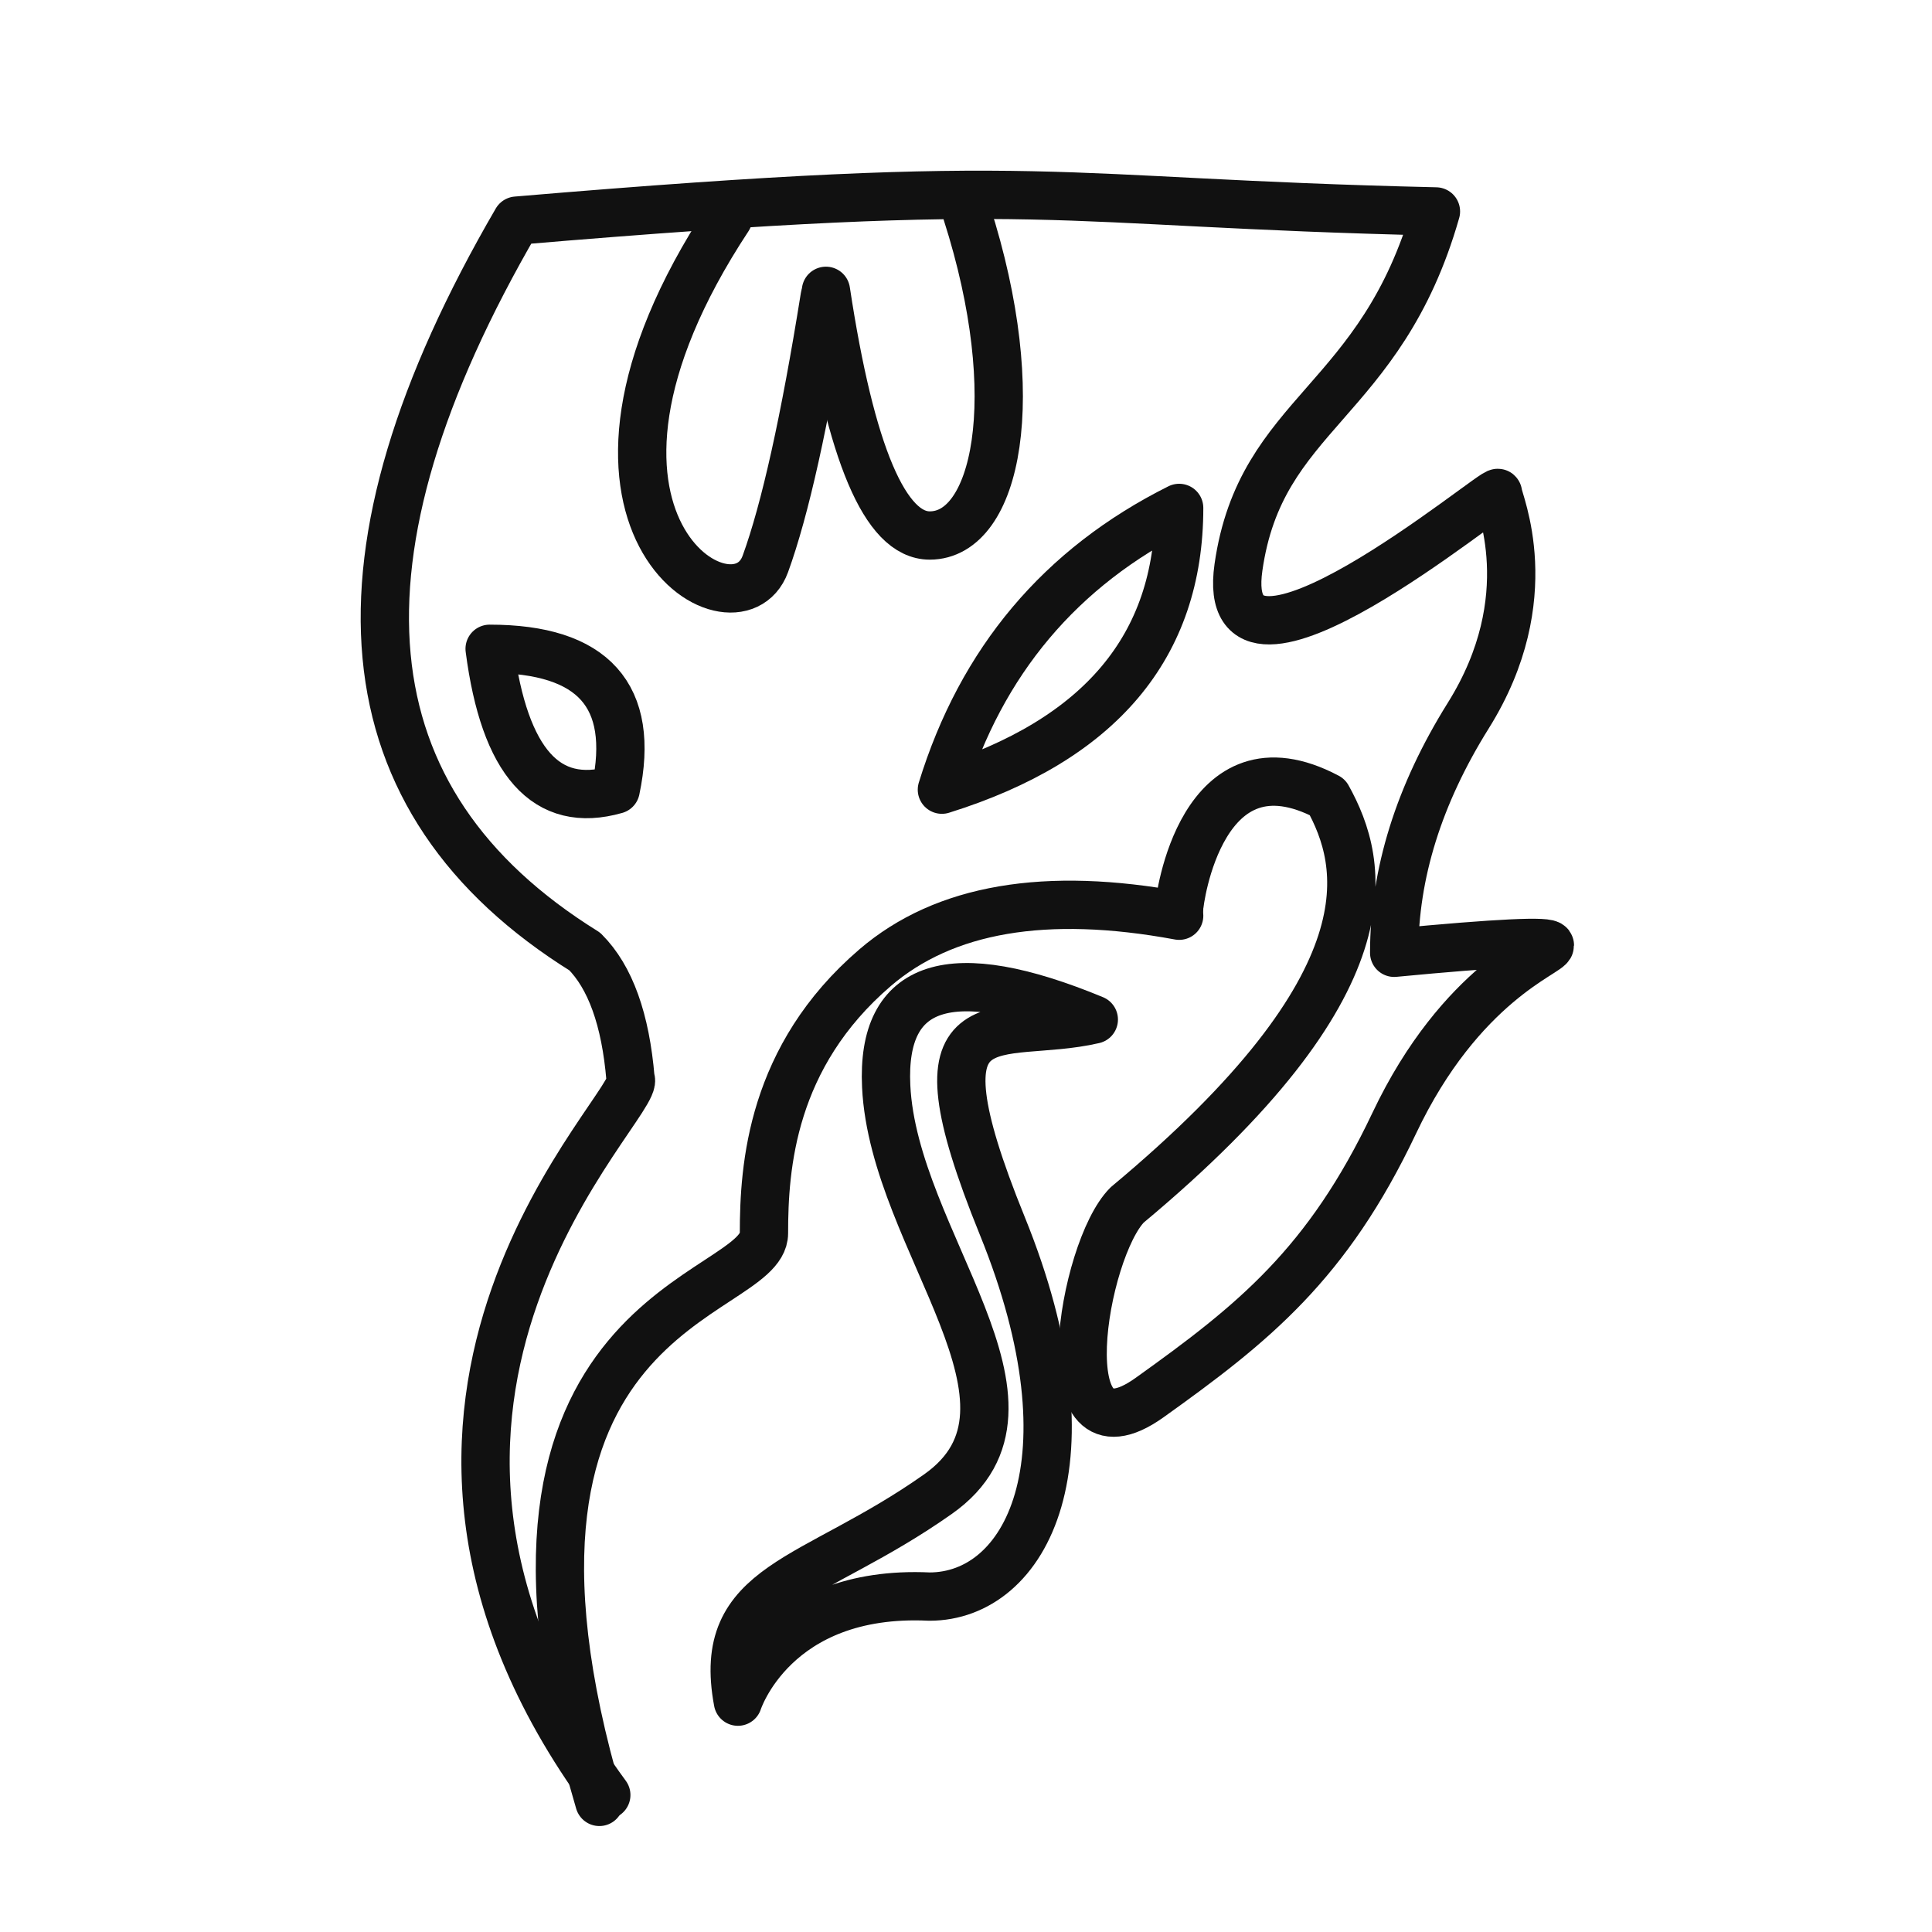<svg id="ejHcGR0QtDB1" xmlns="http://www.w3.org/2000/svg" xmlns:xlink="http://www.w3.org/1999/xlink" viewBox="0 0 120 120" shape-rendering="geometricPrecision" text-rendering="geometricPrecision"><path d="M55.869,77.444q2.303,15.197,6.447,15.197c4.145,0,5.987-8.526,2.303-20.039" transform="translate(-4.568-59.38)" fill="none" stroke="#111" stroke-width="3" stroke-linecap="round" stroke-linejoin="round"/><path d="M56.79,78.826q-1.842,11.513-3.684,16.579c-1.842,5.066-14.737-2.605-2.303-21.486" transform="translate(-5.568-60.38)" fill="none" stroke="#111" stroke-width="3" stroke-linecap="round" stroke-linejoin="round"/><path d="M85.802,92.641q0,12.895-14.737,17.5Q74.75,98.167,85.802,92.641Z" transform="translate(-12.562-61.093)" fill="none" stroke="#111" stroke-width="3" stroke-linecap="round" stroke-linejoin="round"/><path d="M42.974,101.391q1.382,10.592,7.829,8.75q1.842-8.75-7.829-8.75Z" transform="translate(-12.562-61.093)" fill="none" stroke="#111" stroke-width="3" stroke-linecap="round" stroke-linejoin="round"/><path d="M85.802,117.509c0-.461,1.382-11.052,9.21-6.908c2.303,4.145,4.145,11.513-12.434,25.329-2.763,2.763-5.066,16.579,1.382,11.973s11.052-8.289,15.197-17.039s9.671-10.592,9.671-11.052q0-.461-9.671.461-0-7.368,4.605-14.737c4.605-7.368,1.842-13.355,1.842-13.816s-17.5,14.276-16.118,4.605s8.839-10.108,12.265-22.099c-24.553-.571-23.411-2.284-57.099.571Q26.38,106.202,48.882,120.193q2.382,2.382,2.842,7.908c.921,1.382-19.634,19.786-1.504,44.484" transform="translate(-12.562-61.093)" fill="none" stroke="#111" stroke-width="3" stroke-linecap="round" stroke-linejoin="round"/><path d="M85.802,117.97q-12.434-2.303-18.881,3.224c-6.447,5.526-6.908,12.355-6.908,16.5s-19.359,4.484-10.223,35.318" transform="translate(-12.562-61.093)" fill="none" stroke="#111" stroke-width="3" stroke-linecap="round" stroke-linejoin="round"/><path d="M83.5,124.417q-13.355-5.526-12.895,4.145c.461,9.671,11.052,19.802,3.224,25.329s-13.816,5.526-12.434,12.895c0-0,2.224-6.987,11.895-6.526c5.987,0,10.513-8.289,4.526-23.026s-.303-11.434,5.684-12.816Z" transform="translate(-15.562-61.093)" fill="none" stroke="#111" stroke-width="3" stroke-linecap="round" stroke-linejoin="round"/></svg>
